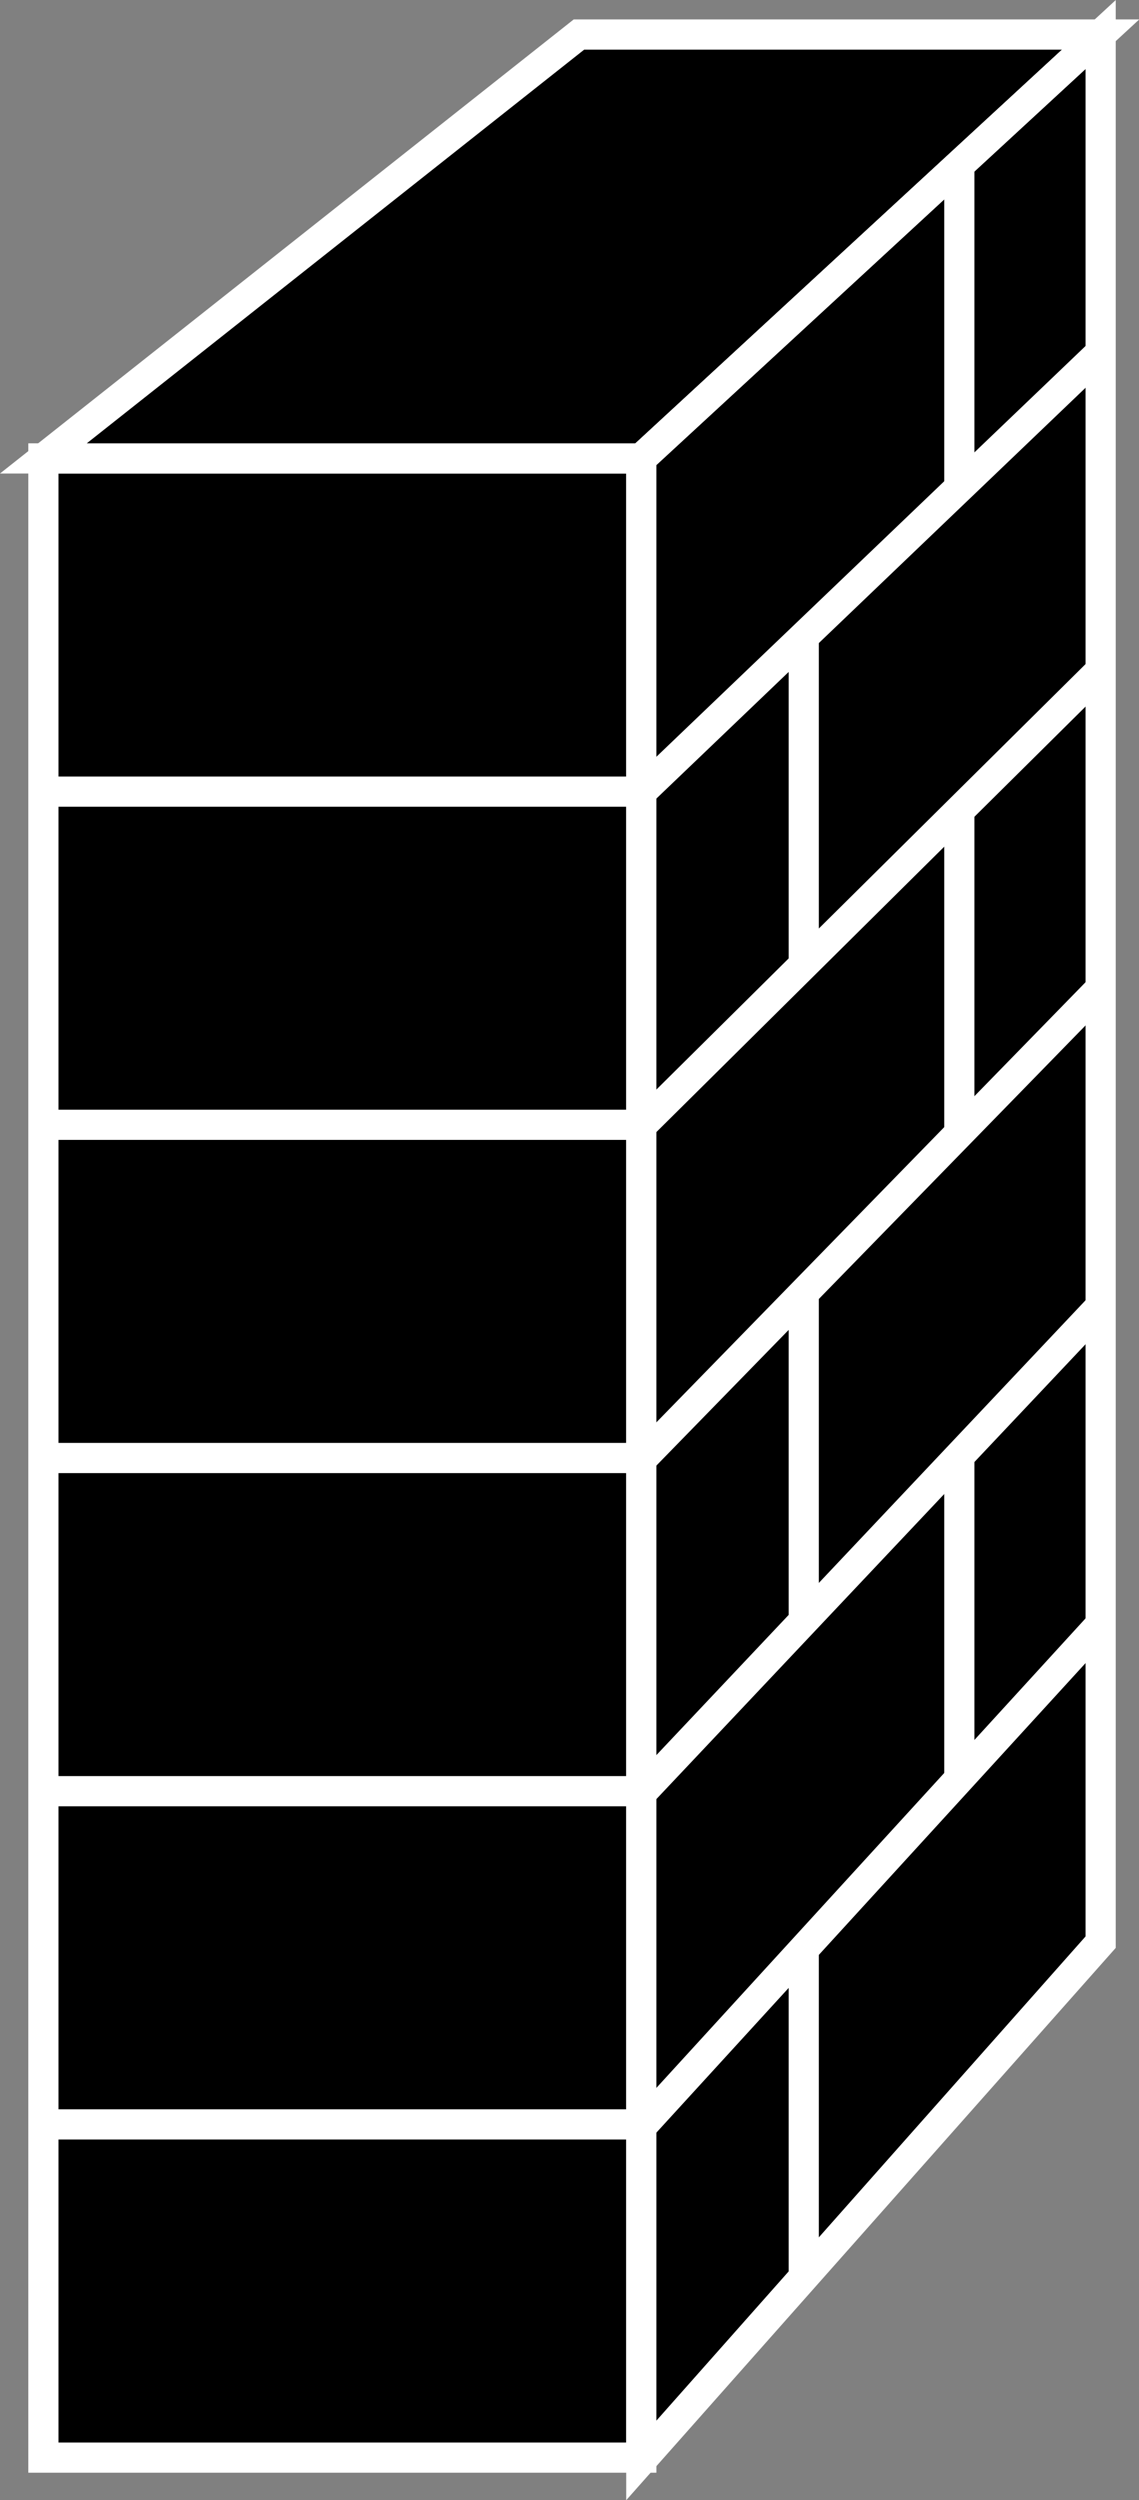 <?xml version="1.0" encoding="UTF-8" standalone="no"?>
<!-- Created with Inkscape (http://www.inkscape.org/) -->

<svg
   xmlns:dc="http://purl.org/dc/elements/1.1/"
   xmlns:cc="http://creativecommons.org/ns#"
   xmlns:rdf="http://www.w3.org/1999/02/22-rdf-syntax-ns#"
   xmlns:svg="http://www.w3.org/2000/svg"
   xmlns="http://www.w3.org/2000/svg"
   xmlns:inkscape="http://www.inkscape.org/namespaces/inkscape"
   version="1.1"
   width="18.875"
   height="41.4"
   id="svg2"
   xml:space="preserve"><rect width="100%" height="100%" fill="#808080" stroke="none"/><defs
     id="defs6" /><g
     transform="matrix(1.25,0,0,-1.25,0,41.4)"
     id="g10"><g
       transform="scale(0.1,0.1)"
       id="g12"><path
         d="m 5.754,5.641 79.266,0 0,264.832 -79.266,0 0,-264.832 z"
         inkscape:connector-curvature="0"
         id="path14"
         style="fill:#000000;fill-opacity:1;fill-rule:nonzero;stroke:none" /><path
         d="m 5.754,5.641 79.266,0 0,264.832 -79.266,0 0,-264.832 z"
         inkscape:connector-curvature="0"
         id="path16"
         style="fill:none;stroke:#ffffff;stroke-width:4;stroke-linecap:butt;stroke-linejoin:miter;stroke-miterlimit:4;stroke-opacity:1;stroke-dasharray:none" /><path
         d="m 85.019,270.473 -79.266,0 71,56.152 69.16,0 -60.895,-56.152"
         inkscape:connector-curvature="0"
         id="path18"
         style="fill:#000000;fill-opacity:1;fill-rule:nonzero;stroke:none" /><path
         d="m 85.019,270.473 -79.266,0 71,56.152 69.16,0 -60.895,-56.152 z"
         inkscape:connector-curvature="0"
         id="path20"
         style="fill:none;stroke:#ffffff;stroke-width:4;stroke-linecap:butt;stroke-linejoin:miter;stroke-miterlimit:4;stroke-opacity:1;stroke-dasharray:none" /><path
         d="m 145.914,326.625 0,-252.703 -60.895,-68.652 0,265.203 60.895,56.152"
         inkscape:connector-curvature="0"
         id="path22"
         style="fill:#000000;fill-opacity:1;fill-rule:nonzero;stroke:none" /><path
         d="m 145.914,326.625 0,-252.703 -60.895,-68.652 0,265.203 60.895,56.152 z"
         inkscape:connector-curvature="0"
         id="path24"
         style="fill:none;stroke:#ffffff;stroke-width:4;stroke-linecap:butt;stroke-linejoin:miter;stroke-miterlimit:4;stroke-opacity:1;stroke-dasharray:none" /><path
         d="m 127.18,267.348 0,42.5"
         inkscape:connector-curvature="0"
         id="path26"
         style="fill:#000000;fill-opacity:1;fill-rule:nonzero;stroke:none" /><path
         d="m 127.18,267.348 0,42.5"
         inkscape:connector-curvature="0"
         id="path28"
         style="fill:none;stroke:#ffffff;stroke-width:4;stroke-linecap:butt;stroke-linejoin:miter;stroke-miterlimit:4;stroke-opacity:1;stroke-dasharray:none" /><path
         d="m 127.18,181.309 0,42.5"
         inkscape:connector-curvature="0"
         id="path30"
         style="fill:#000000;fill-opacity:1;fill-rule:nonzero;stroke:none" /><path
         d="m 127.18,181.309 0,42.5"
         inkscape:connector-curvature="0"
         id="path32"
         style="fill:none;stroke:#ffffff;stroke-width:4;stroke-linecap:butt;stroke-linejoin:miter;stroke-miterlimit:4;stroke-opacity:1;stroke-dasharray:none" /><path
         d="m 127.18,95.269 0,42.501"
         inkscape:connector-curvature="0"
         id="path34"
         style="fill:#000000;fill-opacity:1;fill-rule:nonzero;stroke:none" /><path
         d="m 127.18,95.269 0,42.501"
         inkscape:connector-curvature="0"
         id="path36"
         style="fill:none;stroke:#ffffff;stroke-width:4;stroke-linecap:butt;stroke-linejoin:miter;stroke-miterlimit:4;stroke-opacity:1;stroke-dasharray:none" /><path
         d="M 145.914,116.039 85.019,49.469"
         inkscape:connector-curvature="0"
         id="path38"
         style="fill:#000000;fill-opacity:1;fill-rule:nonzero;stroke:none" /><path
         d="M 145.914,116.039 85.019,49.469"
         inkscape:connector-curvature="0"
         id="path40"
         style="fill:none;stroke:#ffffff;stroke-width:4;stroke-linecap:butt;stroke-linejoin:miter;stroke-miterlimit:4;stroke-opacity:1;stroke-dasharray:none" /><path
         d="M 145.914,158.16 85.019,93.672"
         inkscape:connector-curvature="0"
         id="path42"
         style="fill:#000000;fill-opacity:1;fill-rule:nonzero;stroke:none" /><path
         d="M 145.914,158.16 85.019,93.672"
         inkscape:connector-curvature="0"
         id="path44"
         style="fill:none;stroke:#ffffff;stroke-width:4;stroke-linecap:butt;stroke-linejoin:miter;stroke-miterlimit:4;stroke-opacity:1;stroke-dasharray:none" /><path
         d="M 145.914,200.273 85.019,137.871"
         inkscape:connector-curvature="0"
         id="path46"
         style="fill:#000000;fill-opacity:1;fill-rule:nonzero;stroke:none" /><path
         d="M 145.914,200.273 85.019,137.871"
         inkscape:connector-curvature="0"
         id="path48"
         style="fill:none;stroke:#ffffff;stroke-width:4;stroke-linecap:butt;stroke-linejoin:miter;stroke-miterlimit:4;stroke-opacity:1;stroke-dasharray:none" /><path
         d="M 145.914,242.395 85.019,182.07"
         inkscape:connector-curvature="0"
         id="path50"
         style="fill:#000000;fill-opacity:1;fill-rule:nonzero;stroke:none" /><path
         d="M 145.914,242.395 85.019,182.07"
         inkscape:connector-curvature="0"
         id="path52"
         style="fill:none;stroke:#ffffff;stroke-width:4;stroke-linecap:butt;stroke-linejoin:miter;stroke-miterlimit:4;stroke-opacity:1;stroke-dasharray:none" /><path
         d="M 145.914,284.512 85.019,226.27"
         inkscape:connector-curvature="0"
         id="path54"
         style="fill:#000000;fill-opacity:1;fill-rule:nonzero;stroke:none" /><path
         d="M 145.914,284.512 85.019,226.27"
         inkscape:connector-curvature="0"
         id="path56"
         style="fill:none;stroke:#ffffff;stroke-width:4;stroke-linecap:butt;stroke-linejoin:miter;stroke-miterlimit:4;stroke-opacity:1;stroke-dasharray:none" /><path
         d="m 85.019,270.473 60.895,56.152"
         inkscape:connector-curvature="0"
         id="path58"
         style="fill:#000000;fill-opacity:1;fill-rule:nonzero;stroke:none" /><path
         d="m 85.019,270.473 60.895,56.152"
         inkscape:connector-curvature="0"
         id="path60"
         style="fill:none;stroke:#ffffff;stroke-width:4;stroke-linecap:butt;stroke-linejoin:miter;stroke-miterlimit:4;stroke-opacity:1;stroke-dasharray:none" /><path
         d="m 85.019,49.781 -79.266,0"
         inkscape:connector-curvature="0"
         id="path62"
         style="fill:#000000;fill-opacity:1;fill-rule:nonzero;stroke:none" /><path
         d="m 85.019,49.781 -79.266,0"
         inkscape:connector-curvature="0"
         id="path64"
         style="fill:none;stroke:#ffffff;stroke-width:4;stroke-linecap:butt;stroke-linejoin:miter;stroke-miterlimit:4;stroke-opacity:1;stroke-dasharray:none" /><path
         d="m 85.019,93.922 -79.266,0"
         inkscape:connector-curvature="0"
         id="path66"
         style="fill:#000000;fill-opacity:1;fill-rule:nonzero;stroke:none" /><path
         d="m 85.019,93.922 -79.266,0"
         inkscape:connector-curvature="0"
         id="path68"
         style="fill:none;stroke:#ffffff;stroke-width:4;stroke-linecap:butt;stroke-linejoin:miter;stroke-miterlimit:4;stroke-opacity:1;stroke-dasharray:none" /><path
         d="m 85.019,138.059 -79.266,0"
         inkscape:connector-curvature="0"
         id="path70"
         style="fill:#000000;fill-opacity:1;fill-rule:nonzero;stroke:none" /><path
         d="m 85.019,138.059 -79.266,0"
         inkscape:connector-curvature="0"
         id="path72"
         style="fill:none;stroke:#ffffff;stroke-width:4;stroke-linecap:butt;stroke-linejoin:miter;stroke-miterlimit:4;stroke-opacity:1;stroke-dasharray:none" /><path
         d="m 85.019,182.199 -79.266,0"
         inkscape:connector-curvature="0"
         id="path74"
         style="fill:#000000;fill-opacity:1;fill-rule:nonzero;stroke:none" /><path
         d="m 85.019,182.199 -79.266,0"
         inkscape:connector-curvature="0"
         id="path76"
         style="fill:none;stroke:#ffffff;stroke-width:4;stroke-linecap:butt;stroke-linejoin:miter;stroke-miterlimit:4;stroke-opacity:1;stroke-dasharray:none" /><path
         d="m 85.019,226.332 -79.266,0"
         inkscape:connector-curvature="0"
         id="path78"
         style="fill:#000000;fill-opacity:1;fill-rule:nonzero;stroke:none" /><path
         d="m 85.019,226.332 -79.266,0"
         inkscape:connector-curvature="0"
         id="path80"
         style="fill:none;stroke:#ffffff;stroke-width:4;stroke-linecap:butt;stroke-linejoin:miter;stroke-miterlimit:4;stroke-opacity:1;stroke-dasharray:none" /><path
         d="m 106.555,29.645 0,42.703"
         inkscape:connector-curvature="0"
         id="path82"
         style="fill:#000000;fill-opacity:1;fill-rule:nonzero;stroke:none" /><path
         d="m 106.555,29.645 0,42.703"
         inkscape:connector-curvature="0"
         id="path84"
         style="fill:none;stroke:#ffffff;stroke-width:4;stroke-linecap:butt;stroke-linejoin:miter;stroke-miterlimit:4;stroke-opacity:1;stroke-dasharray:none" /><path
         d="m 106.555,116.934 0,42.711"
         inkscape:connector-curvature="0"
         id="path86"
         style="fill:#000000;fill-opacity:1;fill-rule:nonzero;stroke:none" /><path
         d="m 106.555,116.934 0,42.711"
         inkscape:connector-curvature="0"
         id="path88"
         style="fill:none;stroke:#ffffff;stroke-width:4;stroke-linecap:butt;stroke-linejoin:miter;stroke-miterlimit:4;stroke-opacity:1;stroke-dasharray:none" /><path
         d="m 106.555,203.395 0,42.703"
         inkscape:connector-curvature="0"
         id="path90"
         style="fill:#000000;fill-opacity:1;fill-rule:nonzero;stroke:none" /><path
         d="m 106.555,203.395 0,42.703"
         inkscape:connector-curvature="0"
         id="path92"
         style="fill:none;stroke:#ffffff;stroke-width:4;stroke-linecap:butt;stroke-linejoin:miter;stroke-miterlimit:4;stroke-opacity:1;stroke-dasharray:none" /></g></g></svg>